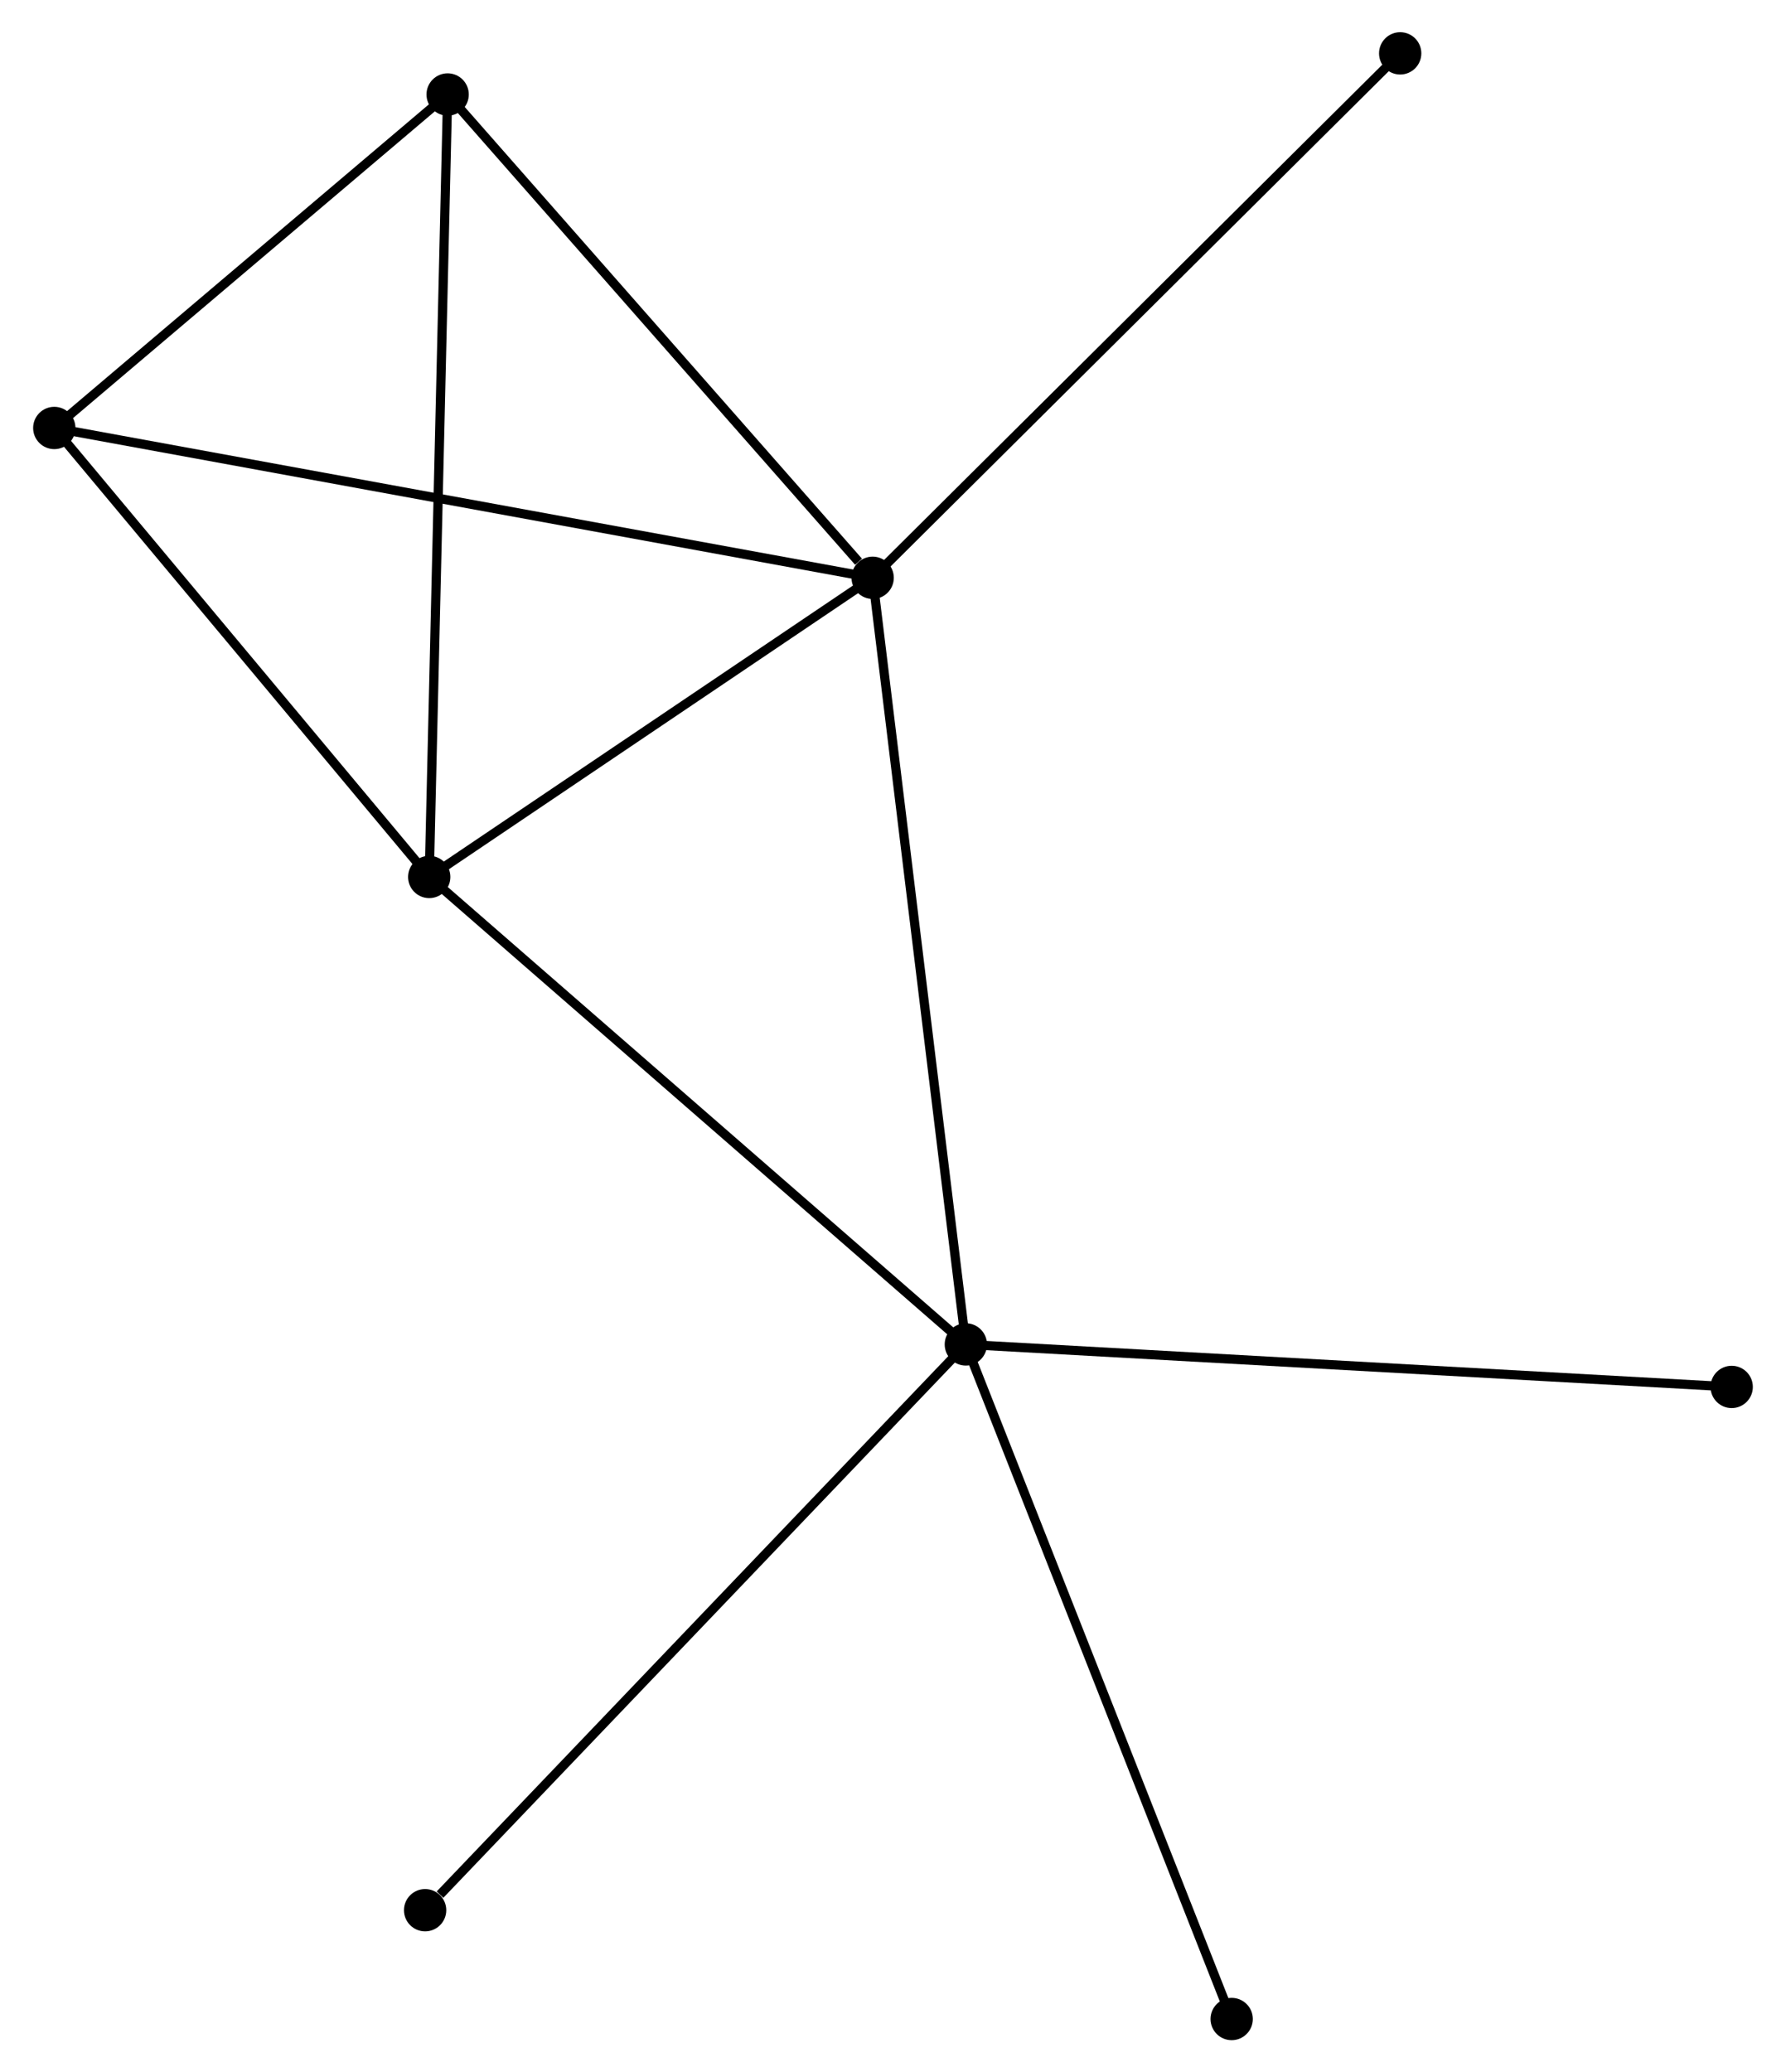 <?xml version="1.0" encoding="UTF-8" standalone="no"?>
<!DOCTYPE svg PUBLIC "-//W3C//DTD SVG 1.1//EN"
 "http://www.w3.org/Graphics/SVG/1.1/DTD/svg11.dtd">
<!-- Generated by graphviz version 2.36.0 (20140111.2315)
 -->
<!-- Title: %3 Pages: 1 -->
<svg width="194pt" height="225pt"
 viewBox="0.00 0.00 194.01 225.25" xmlns="http://www.w3.org/2000/svg" xmlns:xlink="http://www.w3.org/1999/xlink">
<g id="graph0" class="graph" transform="scale(1 1) rotate(0) translate(4 221.254)">
<title>%3</title>
<!-- 0 -->
<g id="node1" class="node"><title>0</title>
<ellipse fill="black" stroke="black" cx="90.793" cy="-158.452" rx="1.8" ry="1.8"/>
</g>
<!-- 1 -->
<g id="node2" class="node"><title>1</title>
<ellipse fill="black" stroke="black" cx="100.926" cy="-75.124" rx="1.8" ry="1.8"/>
</g>
<!-- 0&#45;&#45;1 -->
<g id="edge1" class="edge"><title>0&#45;&#45;1</title>
<path fill="none" stroke="black" d="M91.043,-156.392C92.445,-144.864 99.305,-88.452 100.684,-77.112"/>
</g>
<!-- 2 -->
<g id="node3" class="node"><title>2</title>
<ellipse fill="black" stroke="black" cx="42.573" cy="-125.934" rx="1.8" ry="1.8"/>
</g>
<!-- 0&#45;&#45;2 -->
<g id="edge2" class="edge"><title>0&#45;&#45;2</title>
<path fill="none" stroke="black" d="M89.188,-157.37C81.867,-152.433 51.668,-132.067 44.233,-127.053"/>
</g>
<!-- 3 -->
<g id="node4" class="node"><title>3</title>
<ellipse fill="black" stroke="black" cx="1.8" cy="-174.736" rx="1.8" ry="1.8"/>
</g>
<!-- 0&#45;&#45;3 -->
<g id="edge3" class="edge"><title>0&#45;&#45;3</title>
<path fill="none" stroke="black" d="M88.934,-158.792C77.352,-160.911 15.2,-172.284 3.649,-174.398"/>
</g>
<!-- 4 -->
<g id="node5" class="node"><title>4</title>
<ellipse fill="black" stroke="black" cx="44.575" cy="-210.985" rx="1.8" ry="1.8"/>
</g>
<!-- 0&#45;&#45;4 -->
<g id="edge4" class="edge"><title>0&#45;&#45;4</title>
<path fill="none" stroke="black" d="M89.255,-160.2C82.112,-168.318 52.252,-202.259 45.805,-209.586"/>
</g>
<!-- 5 -->
<g id="node6" class="node"><title>5</title>
<ellipse fill="black" stroke="black" cx="148.158" cy="-215.454" rx="1.8" ry="1.8"/>
</g>
<!-- 0&#45;&#45;5 -->
<g id="edge5" class="edge"><title>0&#45;&#45;5</title>
<path fill="none" stroke="black" d="M92.211,-159.861C100.078,-167.679 138.31,-205.669 146.579,-213.885"/>
</g>
<!-- 1&#45;&#45;2 -->
<g id="edge6" class="edge"><title>1&#45;&#45;2</title>
<path fill="none" stroke="black" d="M99.483,-76.38C91.48,-83.349 52.591,-117.211 44.179,-124.535"/>
</g>
<!-- 6 -->
<g id="node7" class="node"><title>6</title>
<ellipse fill="black" stroke="black" cx="42.126" cy="-13.627" rx="1.8" ry="1.8"/>
</g>
<!-- 1&#45;&#45;6 -->
<g id="edge7" class="edge"><title>1&#45;&#45;6</title>
<path fill="none" stroke="black" d="M99.472,-73.604C91.408,-65.17 52.221,-24.184 43.745,-15.32"/>
</g>
<!-- 7 -->
<g id="node8" class="node"><title>7</title>
<ellipse fill="black" stroke="black" cx="184.207" cy="-70.504" rx="1.8" ry="1.8"/>
</g>
<!-- 1&#45;&#45;7 -->
<g id="edge8" class="edge"><title>1&#45;&#45;7</title>
<path fill="none" stroke="black" d="M102.984,-75.01C114.506,-74.371 170.887,-71.243 182.22,-70.614"/>
</g>
<!-- 8 -->
<g id="node9" class="node"><title>8</title>
<ellipse fill="black" stroke="black" cx="129.834" cy="-1.8" rx="1.8" ry="1.8"/>
</g>
<!-- 1&#45;&#45;8 -->
<g id="edge9" class="edge"><title>1&#45;&#45;8</title>
<path fill="none" stroke="black" d="M101.64,-73.312C105.64,-63.167 125.21,-13.528 129.145,-3.549"/>
</g>
<!-- 2&#45;&#45;3 -->
<g id="edge10" class="edge"><title>2&#45;&#45;3</title>
<path fill="none" stroke="black" d="M41.217,-127.557C35.026,-134.967 9.491,-165.531 3.204,-173.056"/>
</g>
<!-- 2&#45;&#45;4 -->
<g id="edge11" class="edge"><title>2&#45;&#45;4</title>
<path fill="none" stroke="black" d="M42.623,-128.036C42.9,-139.803 44.255,-197.382 44.527,-208.956"/>
</g>
<!-- 3&#45;&#45;4 -->
<g id="edge12" class="edge"><title>3&#45;&#45;4</title>
<path fill="none" stroke="black" d="M3.223,-175.942C9.717,-181.445 36.506,-204.147 43.102,-209.737"/>
</g>
</g>
</svg>
